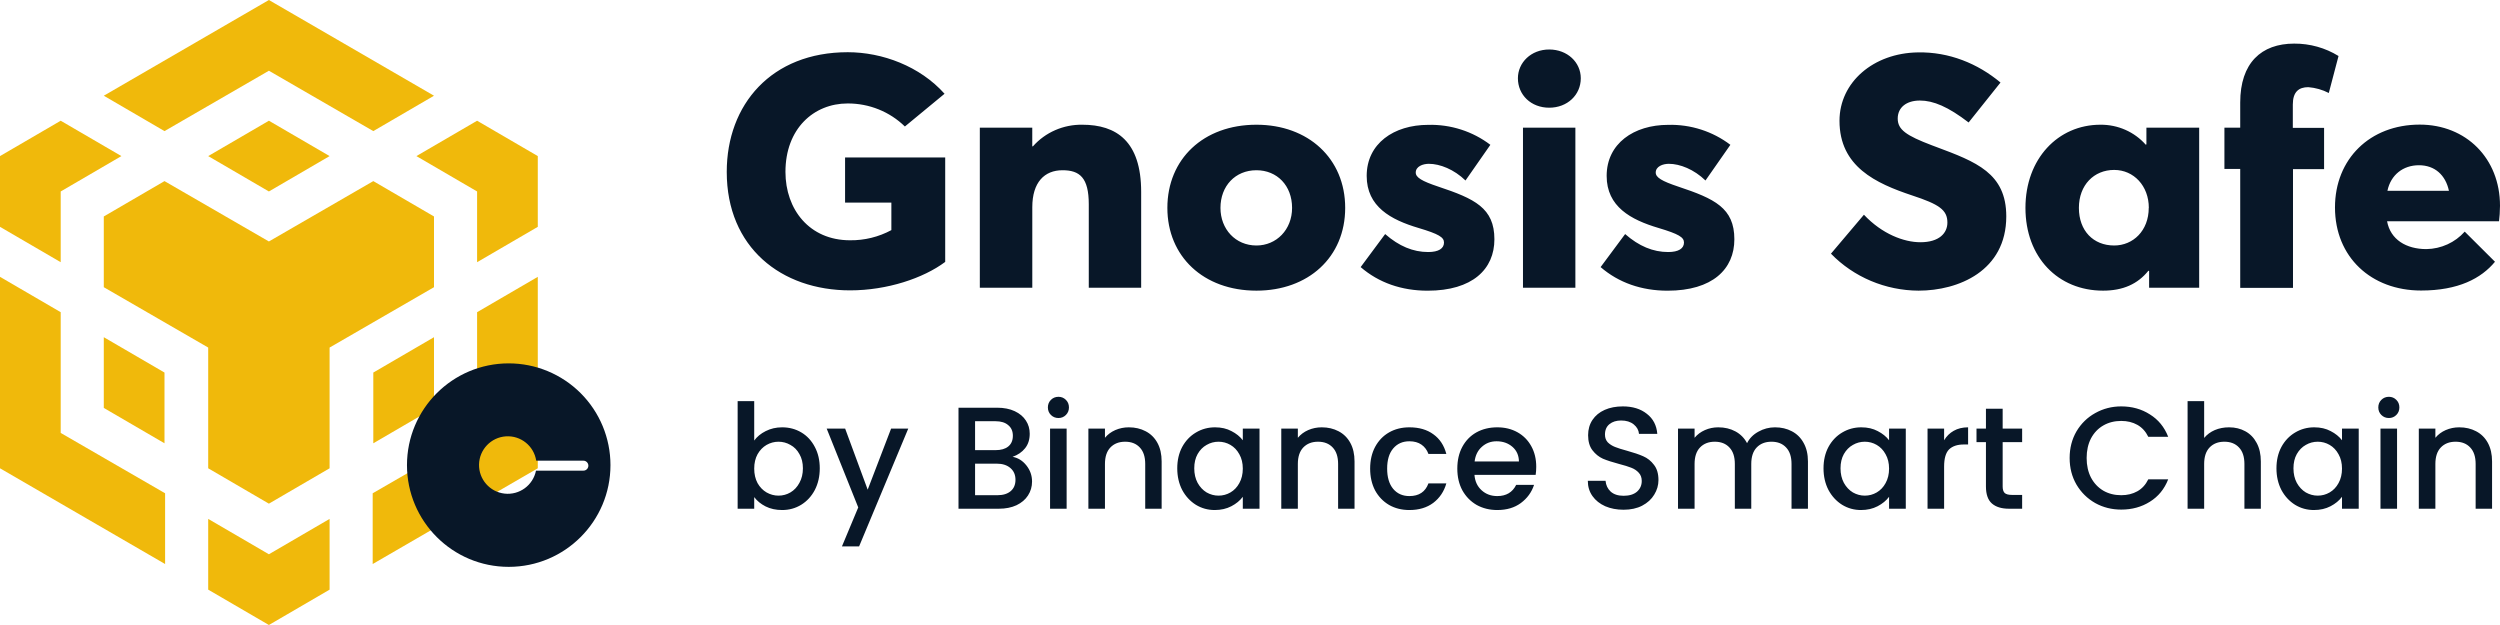 <svg width="172" height="43" viewBox="0 0 172 43" fill="none" xmlns="http://www.w3.org/2000/svg">
<path d="M7.141 6.586L18.5 0L29.859 6.586L25.683 9.02L18.5 4.866L11.317 9.02L7.141 6.586ZM29.859 14.893L25.683 12.46L18.5 16.613L11.317 12.46L7.141 14.893V19.759L14.324 23.912V32.218L18.5 34.652L22.676 32.218V23.912L29.859 19.759V14.893ZM29.859 28.065V23.199L25.683 25.632V30.498L29.859 28.065ZM32.824 29.785L25.641 33.938V38.805L37 32.218V19.046L32.824 21.479V29.785ZM28.648 10.739L32.824 13.173V18.039L37 15.606V10.739L32.824 8.306L28.648 10.739ZM14.324 35.7V40.567L18.5 43L22.676 40.567V35.7L18.5 38.134L14.324 35.7ZM7.141 28.065L11.317 30.498V25.632L7.141 23.199V28.065ZM14.324 10.739L18.5 13.173L22.676 10.739L18.5 8.306L14.324 10.739ZM4.176 13.173L8.352 10.739L4.176 8.306L0 10.739V15.606L4.176 18.039V13.173ZM4.176 21.479L0 19.046V32.218L11.359 38.805V33.938L4.176 29.785V21.479Z" fill="#F0B90B"/>
<path fill-rule="evenodd" clip-rule="evenodd" d="M50 11.826C50 7.186 53.076 3.592 58.325 3.592C60.706 3.592 63.297 4.56 64.985 6.451L62.256 8.703C61.213 7.683 59.797 7.112 58.318 7.118C55.983 7.118 54.039 8.854 54.039 11.826C54.039 14.414 55.69 16.531 58.481 16.531C59.475 16.543 60.455 16.302 61.326 15.832V13.94H58.141V10.835H65.03V18.019C63.528 19.144 61.03 19.977 58.488 19.977C53.748 19.977 50 17.026 50 11.826ZM67.412 8.785H71.02V10.067H71.067C71.916 9.105 73.163 8.56 74.466 8.581C76.801 8.581 78.512 9.708 78.512 13.202V19.795H74.908V14.055C74.908 12.229 74.288 11.712 73.102 11.712C71.856 11.712 71.022 12.544 71.022 14.255V19.795H67.412V8.785ZM80.315 14.302C80.315 10.947 82.791 8.581 86.443 8.581C90.005 8.581 92.549 10.902 92.549 14.302C92.549 17.702 90.005 19.997 86.443 19.997C82.791 19.997 80.315 17.635 80.315 14.302ZM88.895 14.302C88.895 12.769 87.864 11.712 86.443 11.712C84.987 11.712 83.968 12.795 83.968 14.302C83.968 15.765 84.999 16.89 86.444 16.89C87.812 16.89 88.895 15.809 88.895 14.302ZM93.613 18.376L95.299 16.103C96.249 16.936 97.22 17.34 98.259 17.34C98.978 17.34 99.347 17.094 99.347 16.687C99.347 16.328 99 16.103 97.59 15.683C95.692 15.119 94.028 14.219 94.028 12.103C94.028 9.872 95.902 8.59 98.259 8.59C99.807 8.55 101.318 9.036 102.537 9.964L100.826 12.418C100.039 11.653 99.067 11.27 98.304 11.27C97.893 11.27 97.403 11.45 97.403 11.871C97.403 12.209 97.816 12.459 98.953 12.839C101.451 13.672 102.815 14.304 102.815 16.464C102.815 18.514 101.313 20 98.215 20C96.433 19.997 94.862 19.457 93.613 18.376ZM104.432 5.385C104.432 4.304 105.337 3.405 106.585 3.405C107.832 3.405 108.758 4.283 108.758 5.385C108.758 6.533 107.832 7.41 106.585 7.41C105.337 7.41 104.432 6.533 104.432 5.385ZM104.781 8.785H108.386V19.795H104.781V8.785ZM110.122 18.376L111.81 16.103C112.757 16.936 113.73 17.34 114.771 17.34C115.486 17.34 115.858 17.094 115.858 16.687C115.858 16.328 115.509 16.103 114.101 15.683C112.203 15.119 110.538 14.219 110.538 12.103C110.538 9.872 112.412 8.59 114.771 8.59C116.318 8.55 117.829 9.036 119.05 9.964L117.337 12.418C116.55 11.653 115.58 11.27 114.815 11.27C114.404 11.27 113.914 11.45 113.914 11.871C113.914 12.209 114.327 12.459 115.464 12.839C117.962 13.672 119.324 14.304 119.324 16.464C119.324 18.514 117.824 20 114.723 20C112.944 19.997 111.371 19.457 110.122 18.376ZM125.97 17.453L128.238 14.773C129.488 16.103 130.993 16.666 132.124 16.666C133.421 16.666 133.981 16.034 133.981 15.314C133.981 14.437 133.405 14.055 131.555 13.446C129.055 12.613 126.557 11.463 126.557 8.312C126.557 5.655 128.894 3.651 131.946 3.605C134.097 3.561 136.071 4.373 137.634 5.678L135.441 8.426C134.031 7.345 133.016 6.917 132.089 6.917C131.166 6.917 130.563 7.389 130.563 8.155C130.563 8.919 131.141 9.324 132.921 10L133.207 10.107C135.954 11.133 138.032 11.91 138.032 14.886C138.032 18.647 134.732 19.997 131.996 19.997C129.716 19.985 127.538 19.067 125.97 17.453ZM139.351 14.302C139.351 10.924 141.591 8.581 144.507 8.581C145.703 8.568 146.848 9.072 147.628 9.956L147.673 9.933V8.785H151.303V19.795H147.859V18.647L147.812 18.624C147.072 19.547 146.053 19.997 144.69 19.997C141.591 19.997 139.351 17.701 139.351 14.302ZM147.839 14.302C147.839 12.793 146.806 11.691 145.455 11.691C144.067 11.691 143.028 12.728 143.028 14.302C143.028 15.877 144.022 16.89 145.455 16.89C146.752 16.89 147.833 15.878 147.833 14.302H147.839ZM154.127 11.622H153.04V8.785H154.127V7.051C154.127 4.327 155.582 3 157.839 3C158.92 2.994 159.978 3.29 160.891 3.853L160.221 6.398C159.783 6.172 159.304 6.036 158.811 5.997C158.162 5.997 157.746 6.313 157.746 7.191V8.798H159.897V11.635H157.758V19.806H154.127V11.622ZM171.933 15.224H164.231C164.462 16.485 165.549 17.138 166.937 17.138C167.951 17.122 168.909 16.684 169.573 15.936L171.655 18.009C170.705 19.157 169.133 19.988 166.568 19.988C163.143 19.988 160.647 17.692 160.647 14.271C160.647 10.938 163.051 8.573 166.475 8.573C169.665 8.573 172 10.894 172 14.159C172 14.483 171.966 14.999 171.933 15.224ZM164.255 13.125H168.486C168.255 12.044 167.514 11.368 166.423 11.368C165.333 11.368 164.486 12.029 164.255 13.125ZM72.304 28.55C72.444 28.69 72.618 28.76 72.824 28.76C73.024 28.76 73.194 28.69 73.334 28.55C73.474 28.41 73.544 28.237 73.544 28.03C73.544 27.823 73.474 27.65 73.334 27.51C73.194 27.37 73.024 27.3 72.824 27.3C72.618 27.3 72.444 27.37 72.304 27.51C72.164 27.65 72.094 27.823 72.094 28.03C72.094 28.237 72.164 28.41 72.304 28.55ZM73.384 35V29.49H72.244V35H73.384ZM52.68 29.66C52.347 29.827 52.083 30.043 51.89 30.31V27.6H50.75V35H51.89V34.2C52.083 34.46 52.343 34.673 52.67 34.84C53.003 35.007 53.383 35.09 53.81 35.09C54.29 35.09 54.727 34.97 55.12 34.73C55.52 34.483 55.833 34.143 56.06 33.71C56.287 33.27 56.4 32.773 56.4 32.22C56.4 31.667 56.287 31.177 56.06 30.75C55.833 30.317 55.523 29.983 55.13 29.75C54.737 29.517 54.297 29.4 53.81 29.4C53.397 29.4 53.02 29.487 52.68 29.66ZM55 31.24C55.16 31.513 55.24 31.84 55.24 32.22C55.24 32.6 55.16 32.933 55 33.22C54.847 33.507 54.64 33.727 54.38 33.88C54.127 34.027 53.853 34.1 53.56 34.1C53.273 34.1 53 34.027 52.74 33.88C52.487 33.733 52.28 33.52 52.12 33.24C51.967 32.953 51.89 32.62 51.89 32.24C51.89 31.86 51.967 31.53 52.12 31.25C52.28 30.97 52.487 30.757 52.74 30.61C53 30.463 53.273 30.39 53.56 30.39C53.853 30.39 54.127 30.463 54.38 30.61C54.64 30.75 54.847 30.96 55 31.24ZM59.107 37.59L62.487 29.49H61.307L59.697 33.69L58.147 29.49H56.877L59.047 34.91L57.927 37.59H59.107ZM69.665 31.43C70.039 31.497 70.355 31.693 70.615 32.02C70.875 32.347 71.005 32.717 71.005 33.13C71.005 33.483 70.912 33.803 70.725 34.09C70.545 34.37 70.282 34.593 69.935 34.76C69.589 34.92 69.185 35 68.725 35H65.945V28.05H68.595C69.069 28.05 69.475 28.13 69.815 28.29C70.155 28.45 70.412 28.667 70.585 28.94C70.759 29.207 70.845 29.507 70.845 29.84C70.845 30.24 70.739 30.573 70.525 30.84C70.312 31.107 70.025 31.303 69.665 31.43ZM67.085 30.97H68.495C68.869 30.97 69.159 30.887 69.365 30.72C69.579 30.547 69.685 30.3 69.685 29.98C69.685 29.667 69.579 29.423 69.365 29.25C69.159 29.07 68.869 28.98 68.495 28.98H67.085V30.97ZM68.625 34.07C69.012 34.07 69.315 33.977 69.535 33.79C69.755 33.603 69.865 33.343 69.865 33.01C69.865 32.67 69.749 32.4 69.515 32.2C69.282 32 68.972 31.9 68.585 31.9H67.085V34.07H68.625ZM77.661 29.4C78.094 29.4 78.481 29.49 78.821 29.67C79.168 29.85 79.438 30.117 79.631 30.47C79.824 30.823 79.921 31.25 79.921 31.75V35H78.791V31.92C78.791 31.427 78.668 31.05 78.421 30.79C78.174 30.523 77.838 30.39 77.411 30.39C76.984 30.39 76.644 30.523 76.391 30.79C76.144 31.05 76.021 31.427 76.021 31.92V35H74.881V29.49H76.021V30.12C76.207 29.893 76.444 29.717 76.731 29.59C77.024 29.463 77.334 29.4 77.661 29.4ZM81.335 30.75C81.108 31.177 80.995 31.667 80.995 32.22C80.995 32.773 81.108 33.27 81.335 33.71C81.568 34.143 81.882 34.483 82.275 34.73C82.668 34.97 83.102 35.09 83.575 35.09C84.002 35.09 84.382 35.003 84.715 34.83C85.048 34.657 85.312 34.44 85.505 34.18V35H86.655V29.49H85.505V30.29C85.312 30.037 85.052 29.827 84.725 29.66C84.405 29.487 84.028 29.4 83.595 29.4C83.115 29.4 82.675 29.52 82.275 29.76C81.882 29.993 81.568 30.323 81.335 30.75ZM85.265 31.25C85.425 31.53 85.505 31.86 85.505 32.24C85.505 32.62 85.425 32.953 85.265 33.24C85.112 33.52 84.908 33.733 84.655 33.88C84.402 34.027 84.128 34.1 83.835 34.1C83.548 34.1 83.275 34.027 83.015 33.88C82.762 33.727 82.555 33.507 82.395 33.22C82.242 32.933 82.165 32.6 82.165 32.22C82.165 31.84 82.242 31.513 82.395 31.24C82.555 30.96 82.762 30.75 83.015 30.61C83.268 30.463 83.542 30.39 83.835 30.39C84.128 30.39 84.402 30.463 84.655 30.61C84.908 30.757 85.112 30.97 85.265 31.25ZM90.932 29.4C91.366 29.4 91.752 29.49 92.092 29.67C92.439 29.85 92.709 30.117 92.902 30.47C93.096 30.823 93.192 31.25 93.192 31.75V35H92.062V31.92C92.062 31.427 91.939 31.05 91.692 30.79C91.446 30.523 91.109 30.39 90.682 30.39C90.256 30.39 89.916 30.523 89.662 30.79C89.416 31.05 89.292 31.427 89.292 31.92V35H88.152V29.49H89.292V30.12C89.479 29.893 89.716 29.717 90.002 29.59C90.296 29.463 90.606 29.4 90.932 29.4ZM94.606 30.75C94.38 31.177 94.266 31.673 94.266 32.24C94.266 32.807 94.38 33.307 94.606 33.74C94.84 34.167 95.16 34.5 95.567 34.74C95.973 34.973 96.44 35.09 96.966 35.09C97.62 35.09 98.166 34.927 98.606 34.6C99.046 34.267 99.347 33.82 99.507 33.26H98.276C98.063 33.84 97.626 34.13 96.966 34.13C96.5 34.13 96.126 33.963 95.847 33.63C95.573 33.297 95.436 32.833 95.436 32.24C95.436 31.647 95.573 31.187 95.847 30.86C96.126 30.527 96.5 30.36 96.966 30.36C97.3 30.36 97.576 30.437 97.796 30.59C98.016 30.743 98.177 30.957 98.276 31.23H99.507C99.353 30.643 99.056 30.193 98.617 29.88C98.183 29.56 97.633 29.4 96.966 29.4C96.44 29.4 95.973 29.517 95.567 29.75C95.16 29.983 94.84 30.317 94.606 30.75ZM105.693 32.11C105.693 32.317 105.679 32.503 105.653 32.67H101.443C101.476 33.11 101.639 33.463 101.933 33.73C102.226 33.997 102.586 34.13 103.013 34.13C103.626 34.13 104.059 33.873 104.313 33.36H105.543C105.376 33.867 105.073 34.283 104.633 34.61C104.199 34.93 103.659 35.09 103.013 35.09C102.486 35.09 102.013 34.973 101.593 34.74C101.179 34.5 100.853 34.167 100.613 33.74C100.379 33.307 100.263 32.807 100.263 32.24C100.263 31.673 100.376 31.177 100.603 30.75C100.836 30.317 101.159 29.983 101.573 29.75C101.993 29.517 102.473 29.4 103.013 29.4C103.533 29.4 103.996 29.513 104.403 29.74C104.809 29.967 105.126 30.287 105.353 30.7C105.579 31.107 105.693 31.577 105.693 32.11ZM104.503 31.75C104.496 31.33 104.346 30.993 104.053 30.74C103.759 30.487 103.396 30.36 102.963 30.36C102.569 30.36 102.233 30.487 101.953 30.74C101.673 30.987 101.506 31.323 101.453 31.75H104.503ZM110.442 34.83C110.815 34.99 111.235 35.07 111.702 35.07C112.195 35.07 112.622 34.977 112.982 34.79C113.349 34.597 113.625 34.343 113.812 34.03C114.005 33.717 114.102 33.383 114.102 33.03C114.102 32.59 113.999 32.24 113.792 31.98C113.592 31.713 113.345 31.517 113.052 31.39C112.765 31.263 112.392 31.137 111.932 31.01C111.585 30.917 111.312 30.83 111.112 30.75C110.912 30.67 110.745 30.563 110.612 30.43C110.485 30.29 110.422 30.113 110.422 29.9C110.422 29.587 110.525 29.347 110.732 29.18C110.939 29.013 111.205 28.93 111.532 28.93C111.892 28.93 112.182 29.02 112.402 29.2C112.622 29.38 112.742 29.597 112.762 29.85H114.022C113.975 29.263 113.735 28.803 113.302 28.47C112.875 28.13 112.325 27.96 111.652 27.96C111.179 27.96 110.762 28.04 110.402 28.2C110.042 28.36 109.762 28.59 109.562 28.89C109.362 29.19 109.262 29.54 109.262 29.94C109.262 30.373 109.362 30.72 109.562 30.98C109.762 31.24 110.002 31.433 110.282 31.56C110.569 31.68 110.939 31.8 111.392 31.92C111.752 32.013 112.032 32.1 112.232 32.18C112.439 32.26 112.609 32.373 112.742 32.52C112.882 32.667 112.952 32.857 112.952 33.09C112.952 33.39 112.842 33.637 112.622 33.83C112.402 34.017 112.095 34.11 111.702 34.11C111.322 34.11 111.025 34.013 110.812 33.82C110.605 33.627 110.489 33.38 110.462 33.08H109.242C109.242 33.48 109.349 33.83 109.562 34.13C109.775 34.43 110.069 34.663 110.442 34.83ZM122.117 29.4C122.551 29.4 122.937 29.49 123.277 29.67C123.624 29.85 123.894 30.117 124.087 30.47C124.287 30.823 124.387 31.25 124.387 31.75V35H123.257V31.92C123.257 31.427 123.134 31.05 122.887 30.79C122.641 30.523 122.304 30.39 121.877 30.39C121.451 30.39 121.111 30.523 120.857 30.79C120.611 31.05 120.487 31.427 120.487 31.92V35H119.357V31.92C119.357 31.427 119.234 31.05 118.987 30.79C118.741 30.523 118.404 30.39 117.977 30.39C117.551 30.39 117.211 30.523 116.957 30.79C116.711 31.05 116.587 31.427 116.587 31.92V35H115.447V29.49H116.587V30.12C116.774 29.893 117.011 29.717 117.297 29.59C117.584 29.463 117.891 29.4 118.217 29.4C118.657 29.4 119.051 29.493 119.397 29.68C119.744 29.867 120.011 30.137 120.197 30.49C120.364 30.157 120.624 29.893 120.977 29.7C121.331 29.5 121.711 29.4 122.117 29.4ZM125.798 30.75C125.571 31.177 125.458 31.667 125.458 32.22C125.458 32.773 125.571 33.27 125.798 33.71C126.031 34.143 126.345 34.483 126.738 34.73C127.131 34.97 127.565 35.09 128.038 35.09C128.465 35.09 128.845 35.003 129.178 34.83C129.511 34.657 129.775 34.44 129.968 34.18V35H131.118V29.49H129.968V30.29C129.775 30.037 129.515 29.827 129.188 29.66C128.868 29.487 128.491 29.4 128.058 29.4C127.578 29.4 127.138 29.52 126.738 29.76C126.345 29.993 126.031 30.323 125.798 30.75ZM129.728 31.25C129.888 31.53 129.968 31.86 129.968 32.24C129.968 32.62 129.888 32.953 129.728 33.24C129.575 33.52 129.371 33.733 129.118 33.88C128.865 34.027 128.591 34.1 128.298 34.1C128.011 34.1 127.738 34.027 127.478 33.88C127.225 33.727 127.018 33.507 126.858 33.22C126.705 32.933 126.628 32.6 126.628 32.22C126.628 31.84 126.705 31.513 126.858 31.24C127.018 30.96 127.225 30.75 127.478 30.61C127.731 30.463 128.005 30.39 128.298 30.39C128.591 30.39 128.865 30.463 129.118 30.61C129.371 30.757 129.575 30.97 129.728 31.25ZM133.755 30.29C133.922 30.01 134.142 29.793 134.415 29.64C134.695 29.48 135.025 29.4 135.405 29.4V30.58H135.115C134.669 30.58 134.329 30.693 134.095 30.92C133.869 31.147 133.755 31.54 133.755 32.1V35H132.615V29.49H133.755V30.29ZM137.783 33.47V30.42H139.123V29.49H137.783V28.12H136.633V29.49H135.983V30.42H136.633V33.47C136.633 34.01 136.77 34.4 137.043 34.64C137.316 34.88 137.71 35 138.223 35H139.123V34.05H138.423C138.19 34.05 138.023 34.007 137.923 33.92C137.83 33.827 137.783 33.677 137.783 33.47ZM142.391 31.51C142.391 30.83 142.548 30.22 142.861 29.68C143.181 29.14 143.611 28.72 144.151 28.42C144.698 28.113 145.295 27.96 145.941 27.96C146.681 27.96 147.338 28.143 147.911 28.51C148.491 28.87 148.911 29.383 149.171 30.05H147.801C147.621 29.683 147.371 29.41 147.051 29.23C146.731 29.05 146.361 28.96 145.941 28.96C145.481 28.96 145.071 29.063 144.711 29.27C144.351 29.477 144.068 29.773 143.861 30.16C143.661 30.547 143.561 30.997 143.561 31.51C143.561 32.023 143.661 32.473 143.861 32.86C144.068 33.247 144.351 33.547 144.711 33.76C145.071 33.967 145.481 34.07 145.941 34.07C146.361 34.07 146.731 33.98 147.051 33.8C147.371 33.62 147.621 33.347 147.801 32.98H149.171C148.911 33.647 148.491 34.16 147.911 34.52C147.338 34.88 146.681 35.06 145.941 35.06C145.288 35.06 144.691 34.91 144.151 34.61C143.611 34.303 143.181 33.88 142.861 33.34C142.548 32.8 142.391 32.19 142.391 31.51ZM154.476 29.67C154.149 29.49 153.776 29.4 153.356 29.4C153.003 29.4 152.676 29.463 152.376 29.59C152.083 29.717 151.839 29.897 151.646 30.13V27.6H150.506V35H151.646V31.92C151.646 31.427 151.769 31.05 152.016 30.79C152.269 30.523 152.609 30.39 153.036 30.39C153.463 30.39 153.799 30.523 154.046 30.79C154.293 31.05 154.416 31.427 154.416 31.92V35H155.546V31.75C155.546 31.25 155.449 30.823 155.256 30.47C155.069 30.117 154.809 29.85 154.476 29.67ZM156.62 32.22C156.62 31.667 156.733 31.177 156.96 30.75C157.193 30.323 157.507 29.993 157.9 29.76C158.3 29.52 158.74 29.4 159.22 29.4C159.653 29.4 160.03 29.487 160.35 29.66C160.677 29.827 160.937 30.037 161.13 30.29V29.49H162.28V35H161.13V34.18C160.937 34.44 160.673 34.657 160.34 34.83C160.007 35.003 159.627 35.09 159.2 35.09C158.727 35.09 158.293 34.97 157.9 34.73C157.507 34.483 157.193 34.143 156.96 33.71C156.733 33.27 156.62 32.773 156.62 32.22ZM161.13 32.24C161.13 31.86 161.05 31.53 160.89 31.25C160.737 30.97 160.533 30.757 160.28 30.61C160.027 30.463 159.753 30.39 159.46 30.39C159.167 30.39 158.893 30.463 158.64 30.61C158.387 30.75 158.18 30.96 158.02 31.24C157.867 31.513 157.79 31.84 157.79 32.22C157.79 32.6 157.867 32.933 158.02 33.22C158.18 33.507 158.387 33.727 158.64 33.88C158.9 34.027 159.173 34.1 159.46 34.1C159.753 34.1 160.027 34.027 160.28 33.88C160.533 33.733 160.737 33.52 160.89 33.24C161.05 32.953 161.13 32.62 161.13 32.24ZM163.837 28.55C163.977 28.69 164.151 28.76 164.357 28.76C164.557 28.76 164.727 28.69 164.867 28.55C165.007 28.41 165.077 28.237 165.077 28.03C165.077 27.823 165.007 27.65 164.867 27.51C164.727 27.37 164.557 27.3 164.357 27.3C164.151 27.3 163.977 27.37 163.837 27.51C163.697 27.65 163.627 27.823 163.627 28.03C163.627 28.237 163.697 28.41 163.837 28.55ZM164.917 35V29.49H163.777V35H164.917ZM169.194 29.4C169.627 29.4 170.014 29.49 170.354 29.67C170.701 29.85 170.971 30.117 171.164 30.47C171.357 30.823 171.454 31.25 171.454 31.75V35H170.324V31.92C170.324 31.427 170.201 31.05 169.954 30.79C169.707 30.523 169.371 30.39 168.944 30.39C168.517 30.39 168.177 30.523 167.924 30.79C167.677 31.05 167.554 31.427 167.554 31.92V35H166.414V29.49H167.554V30.12C167.741 29.893 167.977 29.717 168.264 29.59C168.557 29.463 168.867 29.4 169.194 29.4ZM28 32.001C28 28.135 31.133 25.001 34.999 25C36.856 25 38.636 25.737 39.95 27.05C41.263 28.363 42 30.143 42 32C42 35.866 38.866 39 35 39C31.135 39 28 35.867 28 32.001ZM36.876 32.382H40.123C40.249 32.387 40.368 32.322 40.432 32.214C40.497 32.105 40.497 31.971 40.432 31.862C40.368 31.754 40.25 31.689 40.124 31.694H36.891C36.735 30.68 35.83 29.954 34.806 30.021C33.783 30.088 32.981 30.926 32.958 31.951C32.935 32.976 33.7 33.849 34.719 33.961C35.738 34.073 36.675 33.388 36.876 32.382Z" fill="#081728"/>
</svg>
